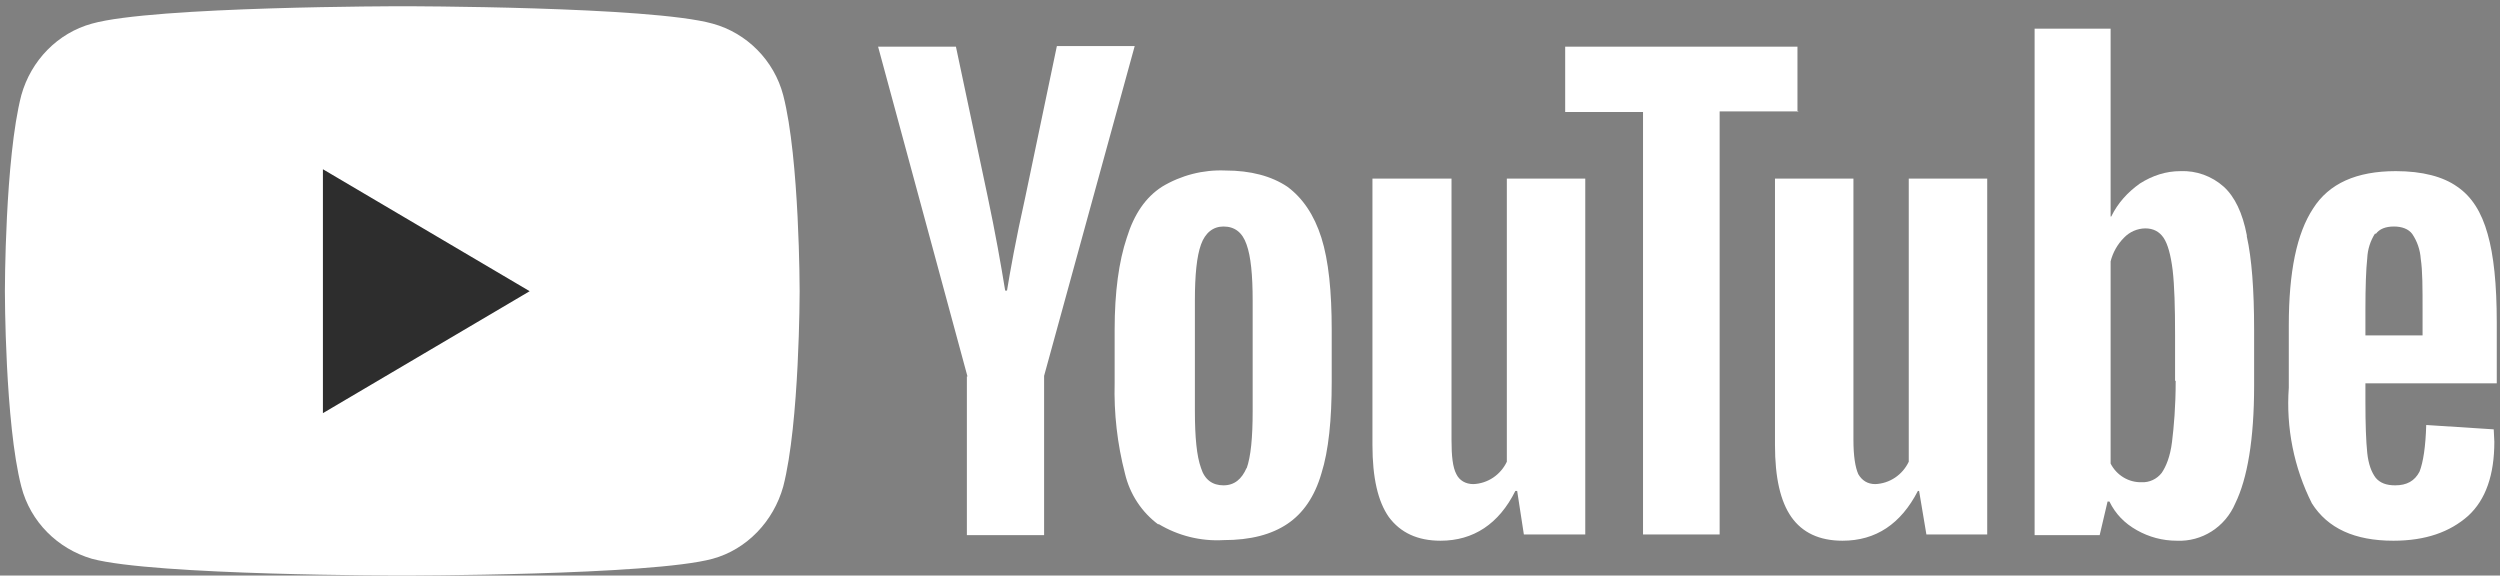 <svg width="139" height="32" viewBox="0 0 139 32" fill="none" xmlns="http://www.w3.org/2000/svg">
<rect x="0" y="0" width="139" height="32" fill="#808080" stroke="none"/>
<g clip-path="url(#clip0_4704_14271)">
<path d="M43.547 5.294C43.04 3.356 41.519 1.834 39.625 1.315C36.177 0.347 22.383 0.347 22.383 0.347C22.383 0.347 8.522 0.347 5.107 1.315C3.214 1.834 1.726 3.356 1.185 5.294C0.272 8.822 0.272 16.191 0.272 16.191C0.272 16.191 0.272 23.525 1.185 27.054C1.692 29.026 3.214 30.513 5.107 31.067C8.555 32.001 22.349 32.001 22.349 32.001C22.349 32.001 36.211 32.001 39.625 31.067C41.519 30.548 43.006 28.991 43.547 27.054C44.46 23.525 44.46 16.191 44.46 16.191C44.46 16.191 44.46 8.822 43.547 5.294Z" fill="white"/>
<path d="M17.954 22.971L29.449 16.191L17.954 9.41V22.971Z" fill="#2D2D2D"/>
<path d="M69.31 26.051C69.547 25.394 69.648 24.322 69.648 22.869V16.711C69.648 15.292 69.547 14.255 69.31 13.597C69.073 12.905 68.634 12.594 68.025 12.594C67.451 12.594 67.011 12.94 66.775 13.597C66.538 14.255 66.436 15.292 66.436 16.711V22.834C66.436 24.322 66.538 25.359 66.775 26.017C66.977 26.674 67.417 26.985 68.025 26.985C68.634 26.985 69.04 26.639 69.31 26.017V26.051ZM64.408 29.165C63.476 28.477 62.817 27.471 62.548 26.328C62.122 24.681 61.929 22.98 61.974 21.277V18.337C61.974 16.226 62.21 14.531 62.65 13.217C63.056 11.902 63.698 10.968 64.611 10.38C65.674 9.741 66.895 9.429 68.127 9.48C69.547 9.48 70.696 9.792 71.575 10.38C72.42 11.003 73.063 11.937 73.469 13.217C73.874 14.497 74.043 16.226 74.043 18.337V21.243C74.043 23.318 73.874 25.048 73.469 26.328C73.097 27.608 72.454 28.542 71.575 29.13C70.696 29.718 69.547 30.03 68.025 30.03C66.759 30.102 65.501 29.789 64.408 29.13V29.165ZM132.058 12.975C131.792 13.387 131.64 13.865 131.619 14.358C131.551 14.981 131.517 15.95 131.517 17.23V18.648H134.695V17.299C134.695 15.984 134.695 15.05 134.594 14.393C134.561 13.896 134.397 13.418 134.121 13.009C133.918 12.732 133.546 12.594 133.106 12.594C132.633 12.594 132.295 12.732 132.092 13.009L132.058 12.975ZM131.517 21.277V22.315C131.517 23.595 131.551 24.529 131.619 25.186C131.686 25.809 131.855 26.259 132.092 26.57C132.329 26.847 132.667 26.985 133.174 26.985C133.816 26.985 134.256 26.743 134.526 26.224C134.729 25.705 134.864 24.84 134.898 23.63L138.651 23.872L138.685 24.564C138.685 26.397 138.211 27.781 137.231 28.68C136.217 29.58 134.864 30.064 133.072 30.064C130.909 30.064 129.421 29.372 128.542 27.989C127.543 26.006 127.098 23.779 127.257 21.554V18.095C127.257 15.119 127.697 12.975 128.61 11.591C129.489 10.207 131.01 9.515 133.208 9.515C134.695 9.515 135.845 9.826 136.622 10.38C137.434 10.933 137.975 11.798 138.313 13.009C138.651 14.185 138.82 15.811 138.82 17.922V21.312H131.517V21.277ZM53.792 20.931L48.822 2.596H53.15L54.908 10.899C55.347 12.975 55.651 14.704 55.888 16.157H55.99C56.159 15.119 56.463 13.39 57.004 10.968L58.762 2.562H63.089L58.052 20.897V29.753H53.758V20.931H53.792ZM88.141 9.93V29.718H84.727L84.355 27.297H84.253C83.341 29.13 81.921 30.064 80.095 30.064C78.81 30.064 77.864 29.614 77.221 28.75C76.613 27.885 76.308 26.57 76.308 24.737V9.93H80.704V24.46C80.704 25.359 80.771 25.982 80.974 26.363C81.143 26.709 81.481 26.916 81.921 26.916C82.312 26.9 82.691 26.776 83.019 26.556C83.346 26.337 83.609 26.031 83.78 25.671V9.93H88.141ZM110.489 9.93V29.718H107.108L106.702 27.297H106.634C105.688 29.13 104.302 30.064 102.442 30.064C101.157 30.064 100.211 29.614 99.602 28.75C98.994 27.885 98.689 26.57 98.689 24.737V9.93H103.051V24.46C103.051 25.359 103.152 25.982 103.321 26.363C103.524 26.709 103.828 26.916 104.268 26.916C104.659 26.9 105.038 26.776 105.366 26.556C105.693 26.337 105.956 26.031 106.127 25.671V9.93H110.522H110.489Z" fill="white"/>
<path d="M100.007 6.194H95.612V29.718H91.352V6.228H87.024V2.596H99.939V6.228L100.007 6.194ZM120.968 21.173C120.968 22.626 120.866 23.733 120.765 24.564C120.664 25.394 120.427 25.947 120.19 26.293C120.057 26.464 119.887 26.599 119.693 26.689C119.499 26.78 119.287 26.822 119.075 26.812C118.721 26.821 118.372 26.729 118.068 26.545C117.763 26.362 117.514 26.095 117.35 25.774V14.531C117.477 14.032 117.734 13.577 118.094 13.217C118.406 12.891 118.832 12.704 119.278 12.698C119.717 12.698 120.055 12.871 120.292 13.217C120.528 13.562 120.697 14.185 120.799 15.015C120.9 15.88 120.934 17.091 120.934 18.613V21.173H120.968ZM124.923 13.078C124.687 11.833 124.247 10.933 123.639 10.38C122.976 9.789 122.117 9.48 121.238 9.515C120.427 9.515 119.683 9.757 118.973 10.207C118.297 10.691 117.756 11.279 117.384 12.04H117.35V1.593H113.124V29.753H116.742L117.181 27.885H117.283C117.621 28.577 118.128 29.096 118.804 29.476C119.48 29.857 120.224 30.064 121.036 30.064C121.718 30.094 122.394 29.912 122.973 29.541C123.552 29.171 124.008 28.63 124.281 27.988C124.957 26.605 125.329 24.425 125.329 21.45V18.337C125.329 16.088 125.194 14.358 124.923 13.147V13.078Z" fill="white"/>
</g>
<defs>
<clipPath id="clip0_4704_14271">
<rect width="138.614" height="32" fill="white" transform="translate(0.272)"/>
</clipPath>
</defs>
</svg>
